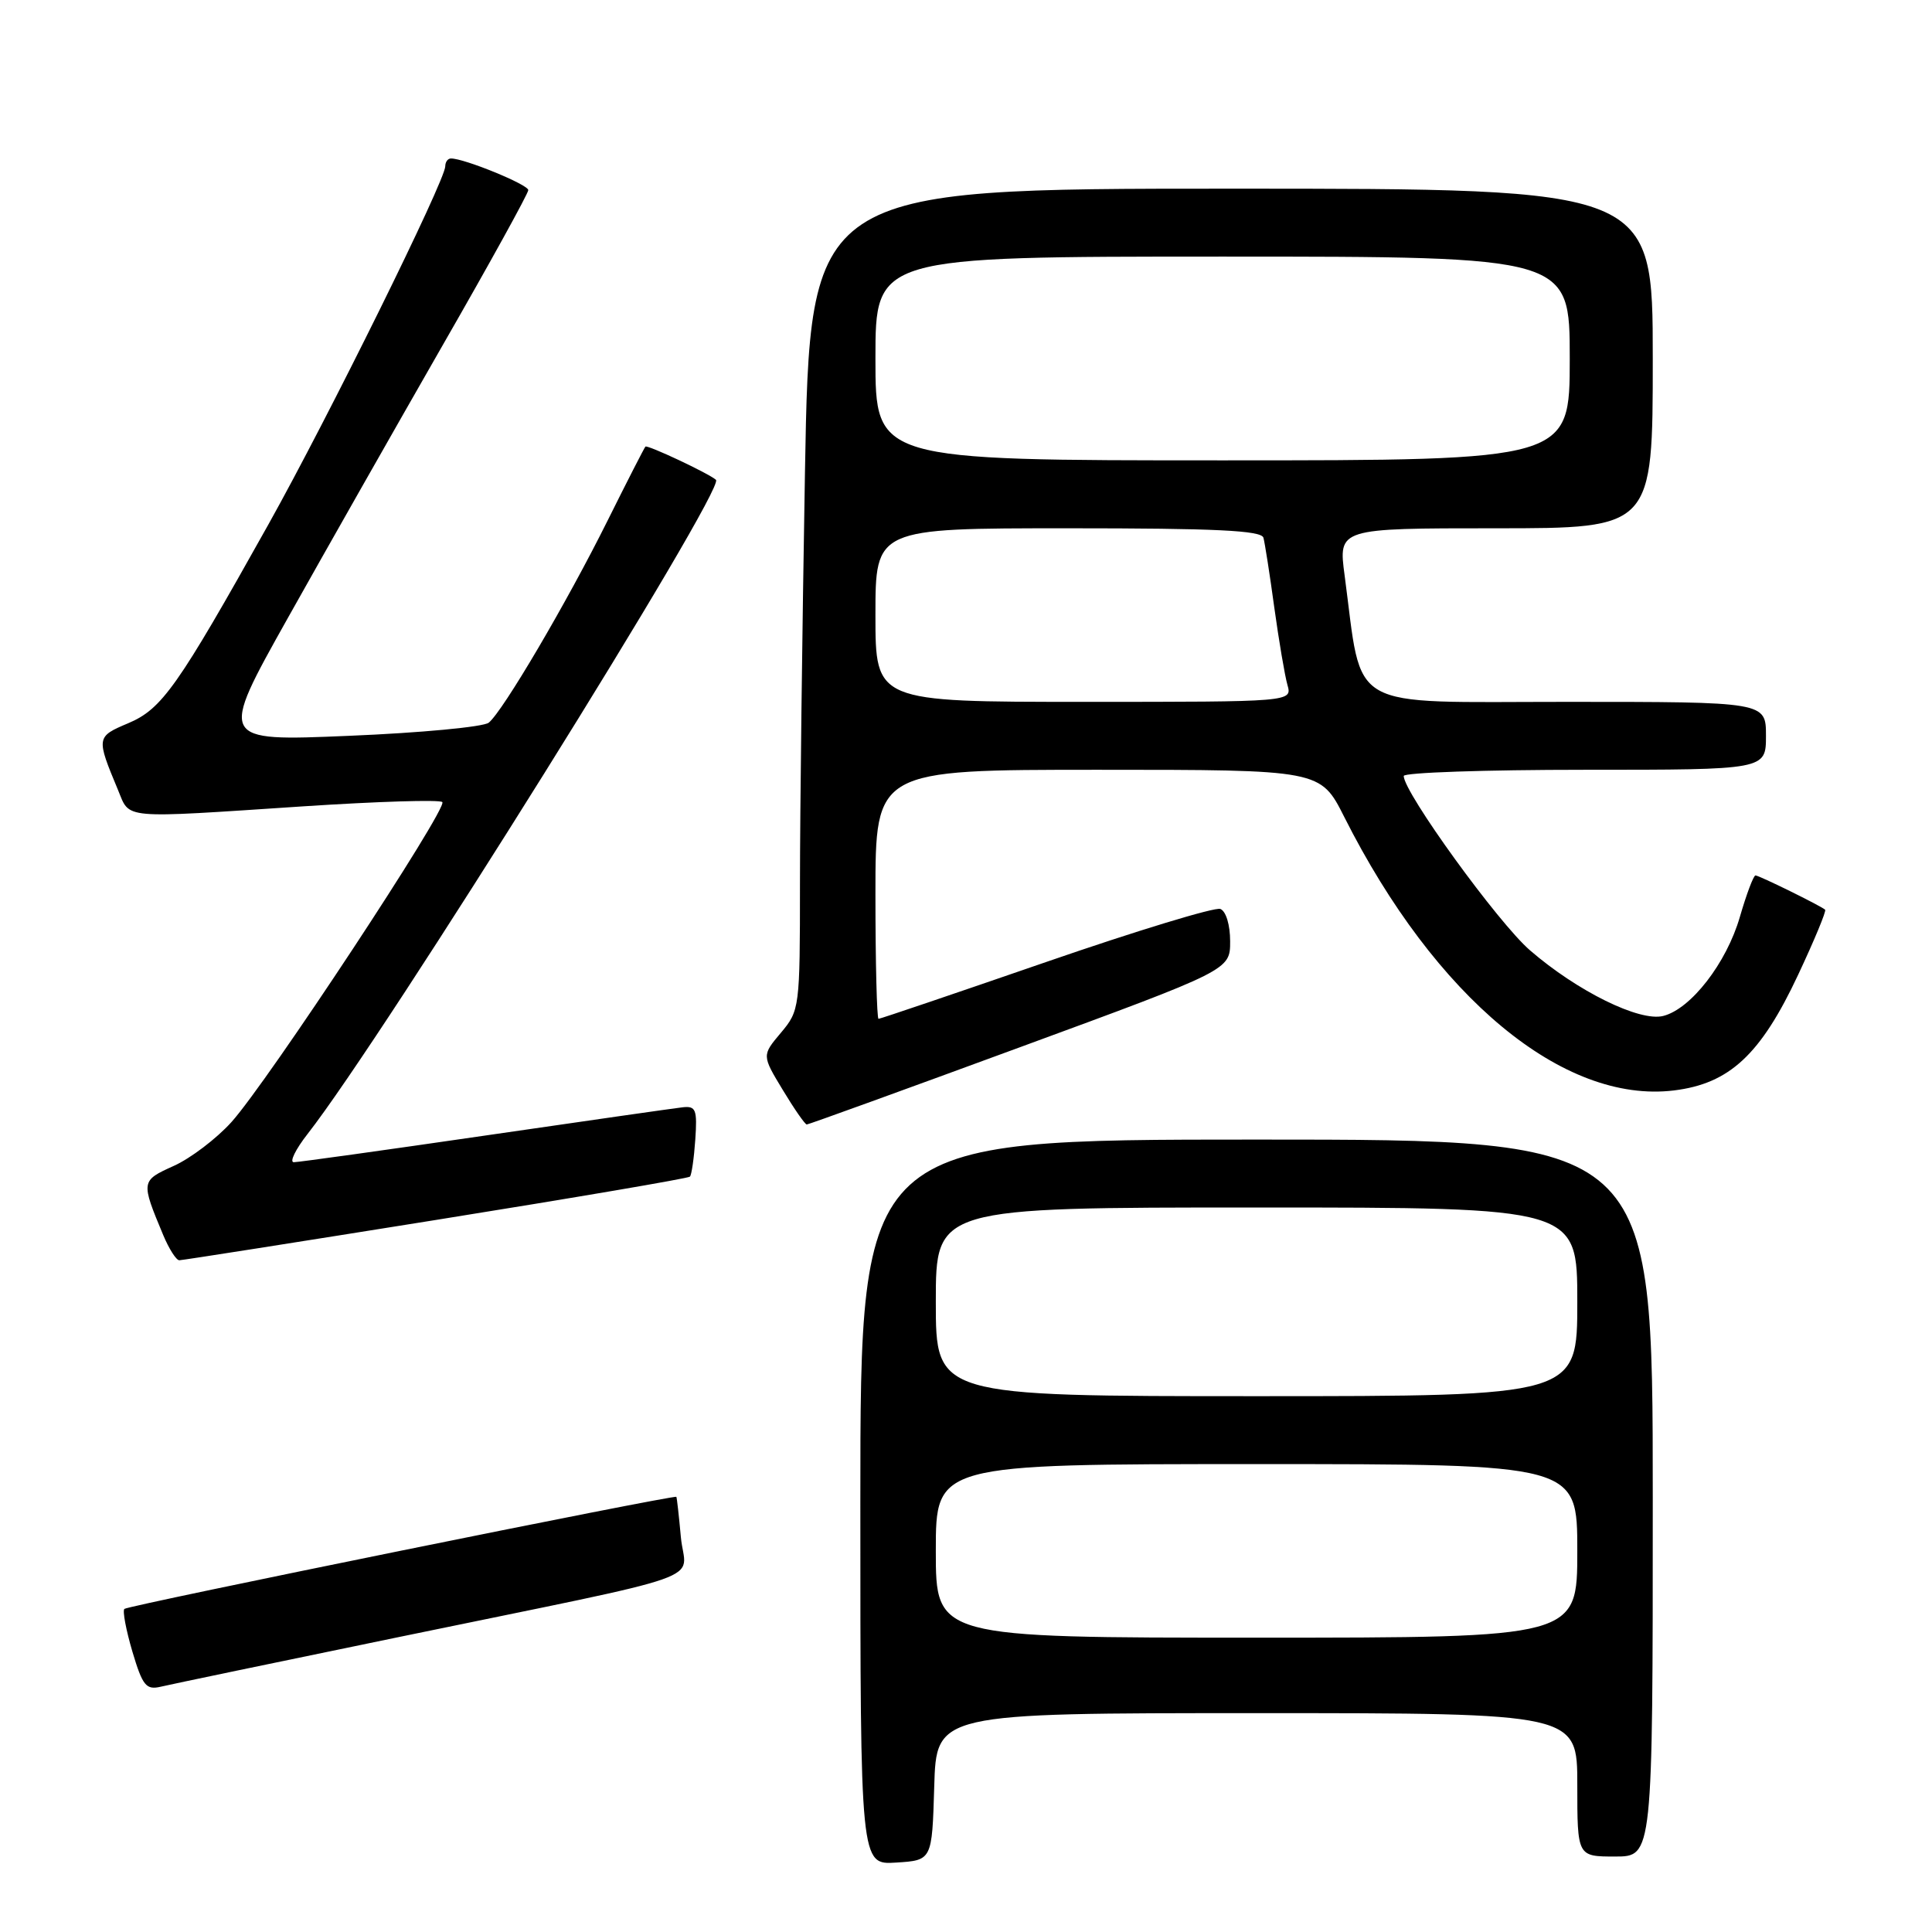 <?xml version="1.0" encoding="UTF-8" standalone="no"?>
<!DOCTYPE svg PUBLIC "-//W3C//DTD SVG 1.1//EN" "http://www.w3.org/Graphics/SVG/1.1/DTD/svg11.dtd" >
<svg xmlns="http://www.w3.org/2000/svg" xmlns:xlink="http://www.w3.org/1999/xlink" version="1.1" viewBox="0 0 256 256">
 <g >
 <path fill="currentColor"
d=" M 123.79 236.75 C 124.07 227.00 124.07 227.00 166.54 227.00 C 209.00 227.00 209.00 227.00 209.00 236.50 C 209.00 246.00 209.00 246.00 214.00 246.00 C 219.00 246.00 219.00 246.00 219.00 198.50 C 219.00 151.00 219.00 151.00 166.50 151.00 C 114.00 151.00 114.00 151.00 114.00 199.05 C 114.00 247.11 114.00 247.11 118.75 246.80 C 123.50 246.50 123.50 246.50 123.79 236.75 Z  M 52.50 216.99 C 95.61 208.08 90.78 209.79 90.22 203.69 C 89.96 200.83 89.69 198.43 89.62 198.34 C 89.38 198.03 16.93 212.73 16.48 213.19 C 16.22 213.45 16.70 215.99 17.54 218.84 C 18.89 223.37 19.36 223.95 21.29 223.50 C 22.51 223.21 36.55 220.28 52.50 216.99 Z  M 57.76 161.65 C 76.05 158.72 91.19 156.14 91.42 155.91 C 91.64 155.68 91.96 153.47 92.13 151.00 C 92.40 147.03 92.21 146.53 90.47 146.72 C 89.39 146.84 77.59 148.53 64.26 150.47 C 50.93 152.41 39.53 154.00 38.93 154.00 C 38.33 154.00 39.15 152.31 40.76 150.25 C 50.90 137.29 96.18 64.75 94.87 63.58 C 93.92 62.73 85.77 58.90 85.52 59.18 C 85.36 59.36 83.10 63.77 80.50 69.00 C 75.12 79.82 66.64 94.24 64.76 95.76 C 64.07 96.32 55.73 97.11 46.24 97.50 C 28.98 98.23 28.98 98.23 38.15 81.87 C 43.20 72.86 52.43 56.61 58.66 45.74 C 64.90 34.88 70.00 25.63 70.00 25.19 C 70.00 24.46 61.50 20.98 59.75 21.00 C 59.34 21.00 59.00 21.46 59.00 22.03 C 59.00 23.91 43.51 55.28 35.56 69.50 C 23.51 91.05 21.46 93.95 16.97 95.84 C 12.75 97.62 12.74 97.73 15.63 104.66 C 17.27 108.59 15.75 108.46 40.25 106.84 C 50.01 106.20 58.28 105.94 58.61 106.28 C 59.39 107.06 35.42 143.42 30.66 148.69 C 28.68 150.88 25.25 153.49 23.02 154.49 C 18.66 156.46 18.65 156.52 21.63 163.66 C 22.40 165.50 23.36 167.00 23.76 166.99 C 24.17 166.99 39.47 164.58 57.76 161.65 Z  M 135.16 138.76 C 163.00 128.53 163.00 128.53 163.00 124.73 C 163.00 122.55 162.45 120.73 161.70 120.44 C 160.99 120.17 150.60 123.33 138.62 127.47 C 126.63 131.61 116.64 135.00 116.41 135.00 C 116.19 135.00 116.00 127.58 116.00 118.50 C 116.00 102.00 116.00 102.00 145.49 102.00 C 174.97 102.00 174.97 102.00 178.12 108.25 C 190.19 132.20 207.15 146.27 221.80 144.49 C 229.17 143.59 233.30 139.75 238.26 129.17 C 240.41 124.59 242.02 120.71 241.84 120.54 C 241.23 120.01 233.09 116.00 232.61 116.00 C 232.35 116.00 231.42 118.47 230.54 121.50 C 228.77 127.61 224.05 133.70 220.38 134.62 C 217.25 135.41 209.01 131.35 202.74 125.93 C 198.53 122.30 186.00 105.00 186.00 102.82 C 186.00 102.37 196.80 102.00 210.00 102.00 C 234.00 102.00 234.00 102.00 234.00 97.50 C 234.00 93.00 234.00 93.00 207.57 93.00 C 178.02 93.00 180.60 94.47 178.17 76.25 C 177.33 70.00 177.33 70.00 198.17 70.00 C 219.00 70.00 219.00 70.00 219.00 47.50 C 219.00 25.00 219.00 25.00 163.16 25.00 C 107.32 25.00 107.32 25.00 106.66 62.66 C 106.30 83.38 106.00 107.87 106.00 117.09 C 106.00 133.55 105.95 133.90 103.48 136.84 C 100.95 139.84 100.95 139.84 103.72 144.42 C 105.24 146.94 106.67 149.00 106.90 149.00 C 107.14 149.00 119.85 144.39 135.16 138.76 Z  M 124.00 205.50 C 124.00 194.00 124.00 194.00 166.50 194.00 C 209.00 194.00 209.00 194.00 209.00 205.50 C 209.00 217.00 209.00 217.00 166.50 217.00 C 124.00 217.00 124.00 217.00 124.00 205.50 Z  M 124.00 172.50 C 124.00 160.00 124.00 160.00 166.50 160.00 C 209.00 160.00 209.00 160.00 209.00 172.50 C 209.00 185.00 209.00 185.00 166.50 185.00 C 124.00 185.00 124.00 185.00 124.00 172.50 Z  M 116.00 81.50 C 116.00 70.00 116.00 70.00 141.53 70.00 C 161.10 70.00 167.14 70.29 167.41 71.25 C 167.60 71.94 168.25 76.10 168.85 80.50 C 169.46 84.90 170.24 89.51 170.59 90.75 C 171.23 93.00 171.23 93.00 143.62 93.00 C 116.00 93.00 116.00 93.00 116.00 81.50 Z  M 116.00 47.50 C 116.00 34.00 116.00 34.00 162.00 34.00 C 208.00 34.00 208.00 34.00 208.00 47.50 C 208.00 61.00 208.00 61.00 162.00 61.00 C 116.00 61.00 116.00 61.00 116.00 47.50 Z "/>
</g>
</svg>